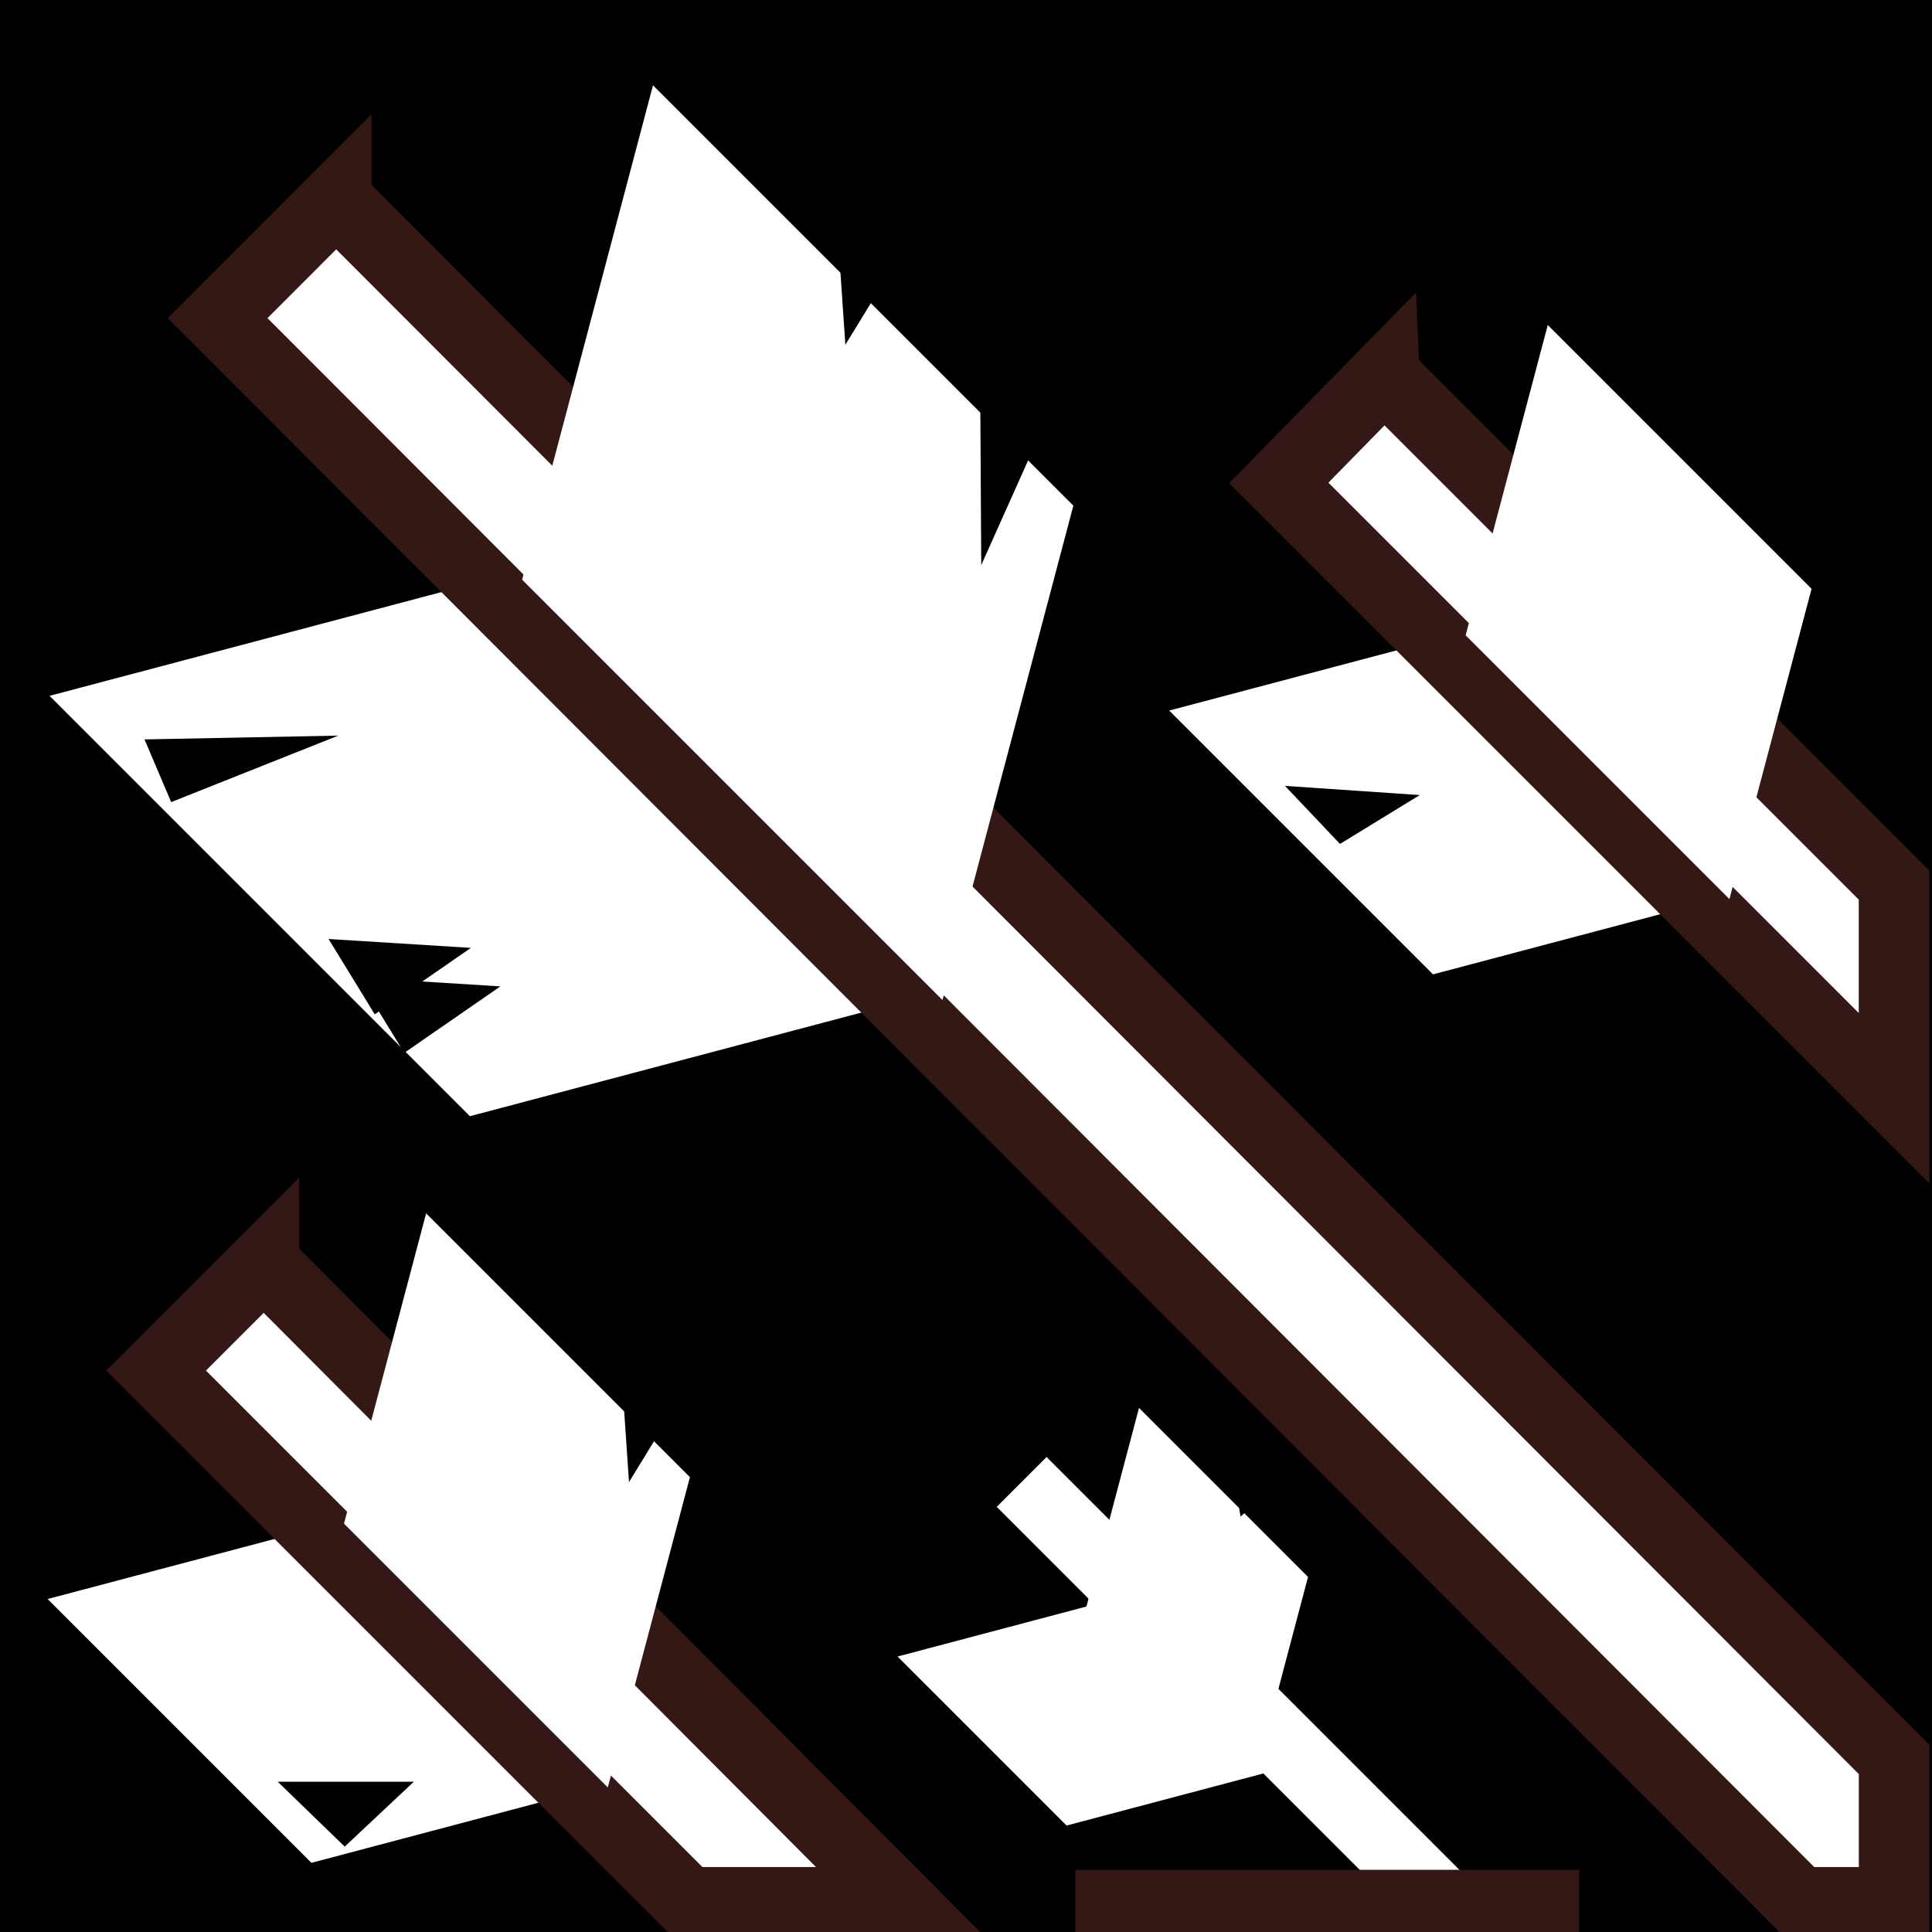<svg viewBox="0 0 512 512" xmlns="http://www.w3.org/2000/svg">
<path d="m0,0h512v512h-512z"/>
<g transform="matrix(18.689,0,0,18.689,-229.012,-29261.35)">
<path d="m1765.882-1277.686h8.431v7.25h-8.431z" fill="#fff" transform="matrix(.707,.707,.967,-.256,0,0)"/>
<path d="m17.022,1568.527-1.682,1.683 22.432,22.464h1.34v-2.025l-22.09-22.121z" fill="#fff" stroke="#331816"/>
<path d="m487.974,1263.61h8.431v7.25h-8.431z" fill="#fff" transform="matrix(.707,.707,-.256,.967,0,0)"/>
<path d="m1780.197-1288.18h5.291v4.55h-5.291z" fill="#fff" transform="matrix(.707,.707,.967,-.256,0,0)"/>
<path d="m15.994,1583.607-1.527,1.527 7.54,7.54h3.022l-9.035-9.066z" fill="#fff" stroke="#331816"/>
<path d="m489.112,1279.32h5.291v4.55h-5.291z" fill="#fff" transform="matrix(.707,.707,-.256,.967,0,0)"/>
<path d="m1770.816-1264.875h5.291v4.55h-5.291z" fill="#fff" transform="matrix(.707,.707,.967,-.256,0,0)"/>
<path d="m31.883,1571.02-1.496,1.527 8.724,8.724v-3.022l-7.228-7.228z" fill="#fff" stroke="#331816"/>
<path d="m503.17,1256.015h5.291v4.55h-5.291z" fill="#fff" transform="matrix(.707,.707,-.256,.967,0,0)"/>
<path d="m1784.677-1278.992h3.39v2.915h-3.39z" fill="#fff" transform="matrix(.707,.707,.967,-.256,0,0)"/>
<path d="m501.234,1273.31h3.39v2.915h-3.39z" fill="#fff" transform="matrix(.707,.707,-.256,.967,0,0)"/>
<path d="m26.741,1586.713 5.933,5.933" fill="none" stroke="#fff"/>
<path d="m14.303,1576.184 2.748-.054-2.37.943"/>
<path d="m16.913,1579.014 2.018.126-1.363.943"/>
<path d="m17.331,1579.56 2.018.126-1.363.943"/>
<path d="m26.148,1570.311 .02,3.401 1.158-2.586"/>
<path d="m24.069,1568.058 .172,2.53 .918-1.498"/>
<path d="m30.475,1576.843 1.911.13-1.131.693"/>
<path d="m16.192,1590.964h1.93l-.98.92"/>
<path d="m29.62,1585.885 .225,1.32 .598-.541"/>
<path d="m27.503,1592.713h7.143" fill="none" stroke="#331816"/>
<path d="m21.043,1584.804 .13,1.911 .693-1.131"/>
</g>
</svg>
